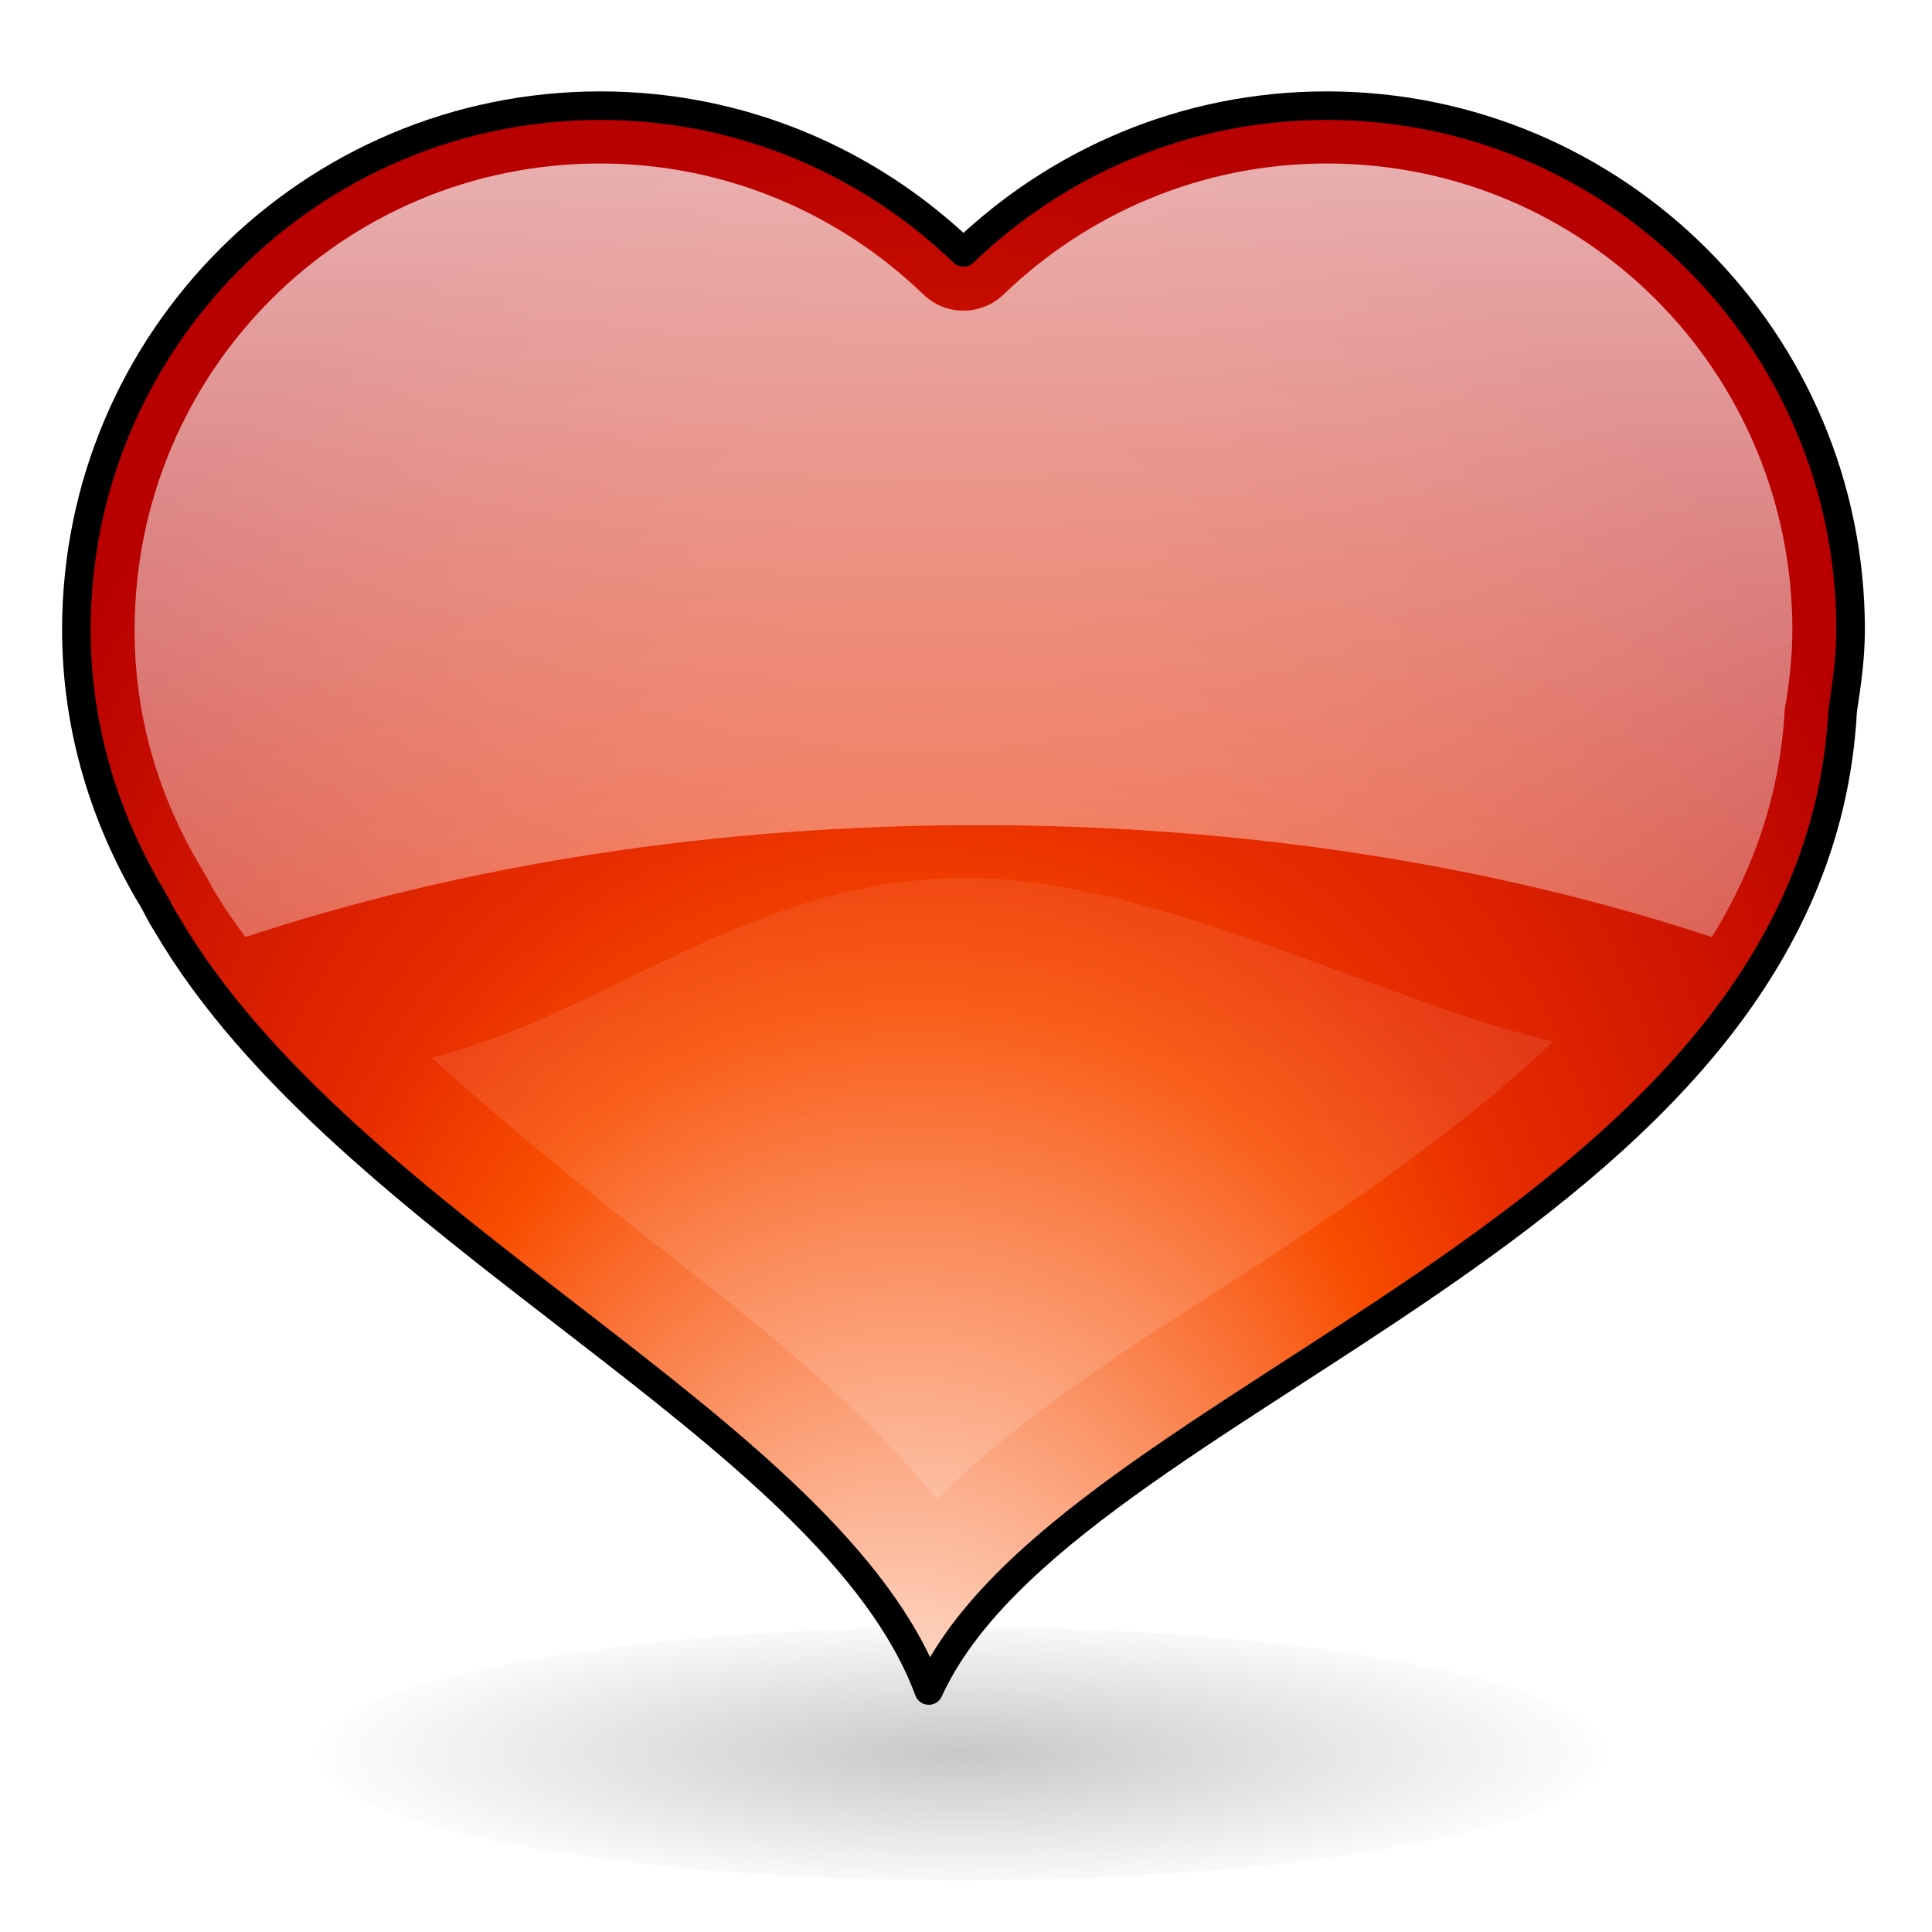 <?xml version="1.0" encoding="UTF-8" standalone="no"?>
<!-- Created with Inkscape (http://www.inkscape.org/) -->
<svg
   xmlns:dc="http://purl.org/dc/elements/1.1/"
   xmlns:cc="http://creativecommons.org/ns#"
   xmlns:rdf="http://www.w3.org/1999/02/22-rdf-syntax-ns#"
   xmlns:svg="http://www.w3.org/2000/svg"
   xmlns="http://www.w3.org/2000/svg"
   xmlns:xlink="http://www.w3.org/1999/xlink"
   xmlns:sodipodi="http://sodipodi.sourceforge.net/DTD/sodipodi-0.dtd"
   xmlns:inkscape="http://www.inkscape.org/namespaces/inkscape"
   width="48px"
   height="48px"
   id="svg57"
   sodipodi:version="0.32"
   inkscape:version="0.46"
   sodipodi:docbase="/home/marco/Scrivania/UltimateGnome/scalable/emblems"
   sodipodi:docname="emblem-favorite.svg"
   inkscape:output_extension="org.inkscape.output.svg.inkscape">
  <defs
     id="defs3">
    <linearGradient
       inkscape:collect="always"
       id="linearGradient3511">
      <stop
         style="stop-color:#ffffff;stop-opacity:1;"
         offset="0"
         id="stop3513" />
      <stop
         style="stop-color:#ffffff;stop-opacity:0;"
         offset="1"
         id="stop3515" />
    </linearGradient>
    <linearGradient
       id="linearGradient3591">
      <stop
         id="stop3593"
         offset="0"
         style="stop-color:#000000;stop-opacity:1;" />
      <stop
         id="stop3595"
         offset="1"
         style="stop-color:#000000;stop-opacity:0;" />
    </linearGradient>
    <linearGradient
       id="linearGradient3579">
      <stop
         style="stop-color:#ffffff;stop-opacity:1;"
         offset="0"
         id="stop3581" />
      <stop
         id="stop3583"
         offset="0.5"
         style="stop-color:#f84c00;stop-opacity:1;" />
      <stop
         style="stop-color:#e82d00;stop-opacity:1;"
         offset="0.625"
         id="stop3585" />
      <stop
         style="stop-color:#d81e00;stop-opacity:1;"
         offset="0.75"
         id="stop3587" />
      <stop
         style="stop-color:#b80000;stop-opacity:1;"
         offset="1"
         id="stop3589" />
    </linearGradient>
    <radialGradient
       inkscape:collect="always"
       xlink:href="#linearGradient3591"
       id="radialGradient3542"
       cx="25.75"
       cy="48.875"
       fx="25.75"
       fy="48.875"
       r="18.171"
       gradientTransform="matrix(1,0,0,0.195,0,39.338)"
       gradientUnits="userSpaceOnUse" />
    <filter
       inkscape:collect="always"
       x="-0.133"
       width="1.265"
       y="-0.685"
       height="2.369"
       id="filter3616">
      <feGaussianBlur
         inkscape:collect="always"
         stdDeviation="2.01"
         id="feGaussianBlur3618" />
    </filter>
    <linearGradient
       id="linearGradient5335"
       inkscape:collect="always">
      <stop
         id="stop5337"
         offset="0"
         style="stop-color:#ffffff;stop-opacity:1;" />
      <stop
         id="stop5339"
         offset="1"
         style="stop-color:#ffffff;stop-opacity:0;" />
    </linearGradient>
    <radialGradient
       inkscape:collect="always"
       xlink:href="#linearGradient3579"
       id="radialGradient3407"
       cx="23.312"
       cy="28.458"
       fx="22.562"
       fy="45.219"
       r="22.395"
       gradientTransform="matrix(1.089,1.2768627e-2,-1.3056325e-2,1.113,-1.761,-4.021)"
       gradientUnits="userSpaceOnUse" />
    <linearGradient
       inkscape:collect="always"
       xlink:href="#linearGradient5335"
       id="linearGradient3426"
       x1="23.938"
       y1="4.062"
       x2="23.938"
       y2="42.614"
       gradientUnits="userSpaceOnUse" />
    <linearGradient
       inkscape:collect="always"
       xlink:href="#linearGradient3511"
       id="linearGradient3517"
       x1="23.469"
       y1="37.25"
       x2="23.719"
       y2="7.781"
       gradientUnits="userSpaceOnUse" />
    <filter
       inkscape:collect="always"
       x="-0.079"
       width="1.158"
       y="-0.143"
       height="1.286"
       id="filter3213">
      <feGaussianBlur
         inkscape:collect="always"
         stdDeviation="0.919"
         id="feGaussianBlur3215" />
    </filter>
  </defs>
  <sodipodi:namedview
     showborder="true"
     id="base"
     pagecolor="#ffffff"
     bordercolor="#666666"
     borderopacity="1.0"
     inkscape:pageopacity="0.0"
     inkscape:pageshadow="2"
     inkscape:zoom="7.9999996"
     inkscape:cx="33.915537"
     inkscape:cy="22.934296"
     inkscape:current-layer="layer3"
     showgrid="true"
     inkscape:grid-bbox="true"
     inkscape:document-units="px"
     inkscape:window-width="1272"
     inkscape:window-height="922"
     inkscape:window-x="0"
     inkscape:window-y="25"
     inkscape:showpageshadow="false"
     inkscape:object-nodes="true"
     inkscape:object-points="true"
     inkscape:object-bbox="true"
     inkscape:guide-bbox="true"
     inkscape:grid-points="true"
     fill="#2e3436"
     showguides="true">
    <inkscape:grid
       id="GridFromPre046Settings"
       type="xygrid"
       originx="0px"
       originy="0px"
       spacingx="1px"
       spacingy="1px"
       color="#0000ff"
       empcolor="#0000ff"
       opacity="0.2"
       empopacity="0.4"
       empspacing="4" />
  </sodipodi:namedview>
  <g
     inkscape:groupmode="layer"
     id="layer2"
     inkscape:label="shadow"
     style="display:inline" />
  <g
     id="layer1"
     inkscape:label="Layer 1"
     inkscape:groupmode="layer"
     style="display:inline">
    <g
       id="g3783"
       transform="matrix(2.709,0,0,2.626,-33.117,-39.666)">
      <g
         style="display:inline"
         inkscape:label="shadow"
         id="g3785" />
      <g
         inkscape:label="Layer 1"
         id="g3787" />
    </g>
    <path
       sodipodi:type="arc"
       style="opacity:0.465;fill:url(#radialGradient3542);fill-opacity:1;stroke:#000000;stroke-width:0.841;stroke-linecap:round;stroke-linejoin:round;stroke-miterlimit:4;stroke-dasharray:none;stroke-opacity:0;filter:url(#filter3616)"
       id="path3534"
       sodipodi:cx="25.75"
       sodipodi:cy="48.875"
       sodipodi:rx="17.75"
       sodipodi:ry="3.125"
       d="M 43.5,48.875 A 17.75,3.125 0 1 1 43.5,48.873"
       sodipodi:start="0"
       sodipodi:end="6.2825619"
       sodipodi:open="true"
       transform="matrix(0.903,0,0,1.006,0.635,-5.594)" />
    <g
       id="g2424"
       transform="matrix(0.191,0.161,0.161,-0.191,52.345,41.891)"
       inkscape:r_cx="true"
       inkscape:r_cy="true"
       style="opacity:0.5;fill:none;fill-opacity:1;stroke:#ffffff;stroke-opacity:1" />
  </g>
  <g
     inkscape:groupmode="layer"
     id="layer3"
     inkscape:label="arrows"
     style="display:inline">
    <path
       style="opacity:1;fill:url(#radialGradient3407);fill-opacity:1.0;stroke:#000000;stroke-width:0.709;stroke-linecap:square;stroke-linejoin:round;stroke-miterlimit:4;stroke-dasharray:none;stroke-dashoffset:0;stroke-opacity:1"
       d="M 14.917,2.625 C 7.73,2.625 1.897,8.458 1.897,15.645 C 1.897,18.089 2.607,20.358 3.779,22.312 C 3.9,22.514 4.001,22.746 4.132,22.94 C 8.574,30.562 20.66,35.482 23.075,42 C 26.462,34.587 45.089,30.625 45.782,17.646 C 45.883,16.992 45.978,16.327 45.978,15.645 C 45.978,8.458 40.145,2.625 32.958,2.625 C 29.454,2.625 26.279,4.019 23.938,6.272 C 21.596,4.019 18.421,2.625 14.917,2.625 z "
       id="path2424" />
    <path
       style="opacity:0.685;fill:url(#linearGradient3426);fill-opacity:1.0;stroke:none;stroke-width:0.709;stroke-linecap:square;stroke-linejoin:round;stroke-miterlimit:4;stroke-dasharray:none;stroke-dashoffset:0;stroke-opacity:1;display:inline"
       d="M 14.906 4.062 C 8.497 4.062 3.344 9.243 3.344 15.656 C 3.344 17.825 3.948 19.809 5 21.562 C 5.203 21.901 5.301 22.109 5.312 22.125 C 5.335 22.155 5.355 22.187 5.375 22.219 C 5.584 22.578 5.844 22.929 6.094 23.281 C 11.49 21.499 17.705 20.5 24.312 20.5 C 30.92 20.5 37.135 21.499 42.531 23.281 C 43.572 21.596 44.23 19.733 44.344 17.594 C 44.351 17.541 44.362 17.489 44.375 17.438 C 44.472 16.807 44.531 16.216 44.531 15.656 C 44.531 9.243 39.378 4.062 32.969 4.062 C 29.848 4.062 27.024 5.304 24.938 7.312 C 24.381 7.853 23.494 7.853 22.938 7.312 C 20.851 5.304 18.027 4.062 14.906 4.062 z "
       id="path3413" />
    <path
       style="opacity:0.391;fill:url(#linearGradient3517);fill-opacity:1.0;stroke:none;stroke-width:0.709;stroke-linecap:square;stroke-linejoin:round;stroke-miterlimit:4;stroke-dashoffset:0;stroke-opacity:1;display:inline;filter:url(#filter3213)"
       d="M 24,21.812 C 18.671,21.812 15.197,25.138 10.719,26.281 C 12.656,28.031 14.808,29.762 17.031,31.5 C 19.324,33.293 21.541,35.119 23.281,37.25 C 25.429,35.103 28.183,33.41 30.938,31.625 C 33.717,29.824 36.431,27.919 38.594,25.875 C 34.499,24.95 28.751,21.812 24,21.812 z "
       id="path3454"
       sodipodi:nodetypes="ccscscc" />
  </g>
</svg>
